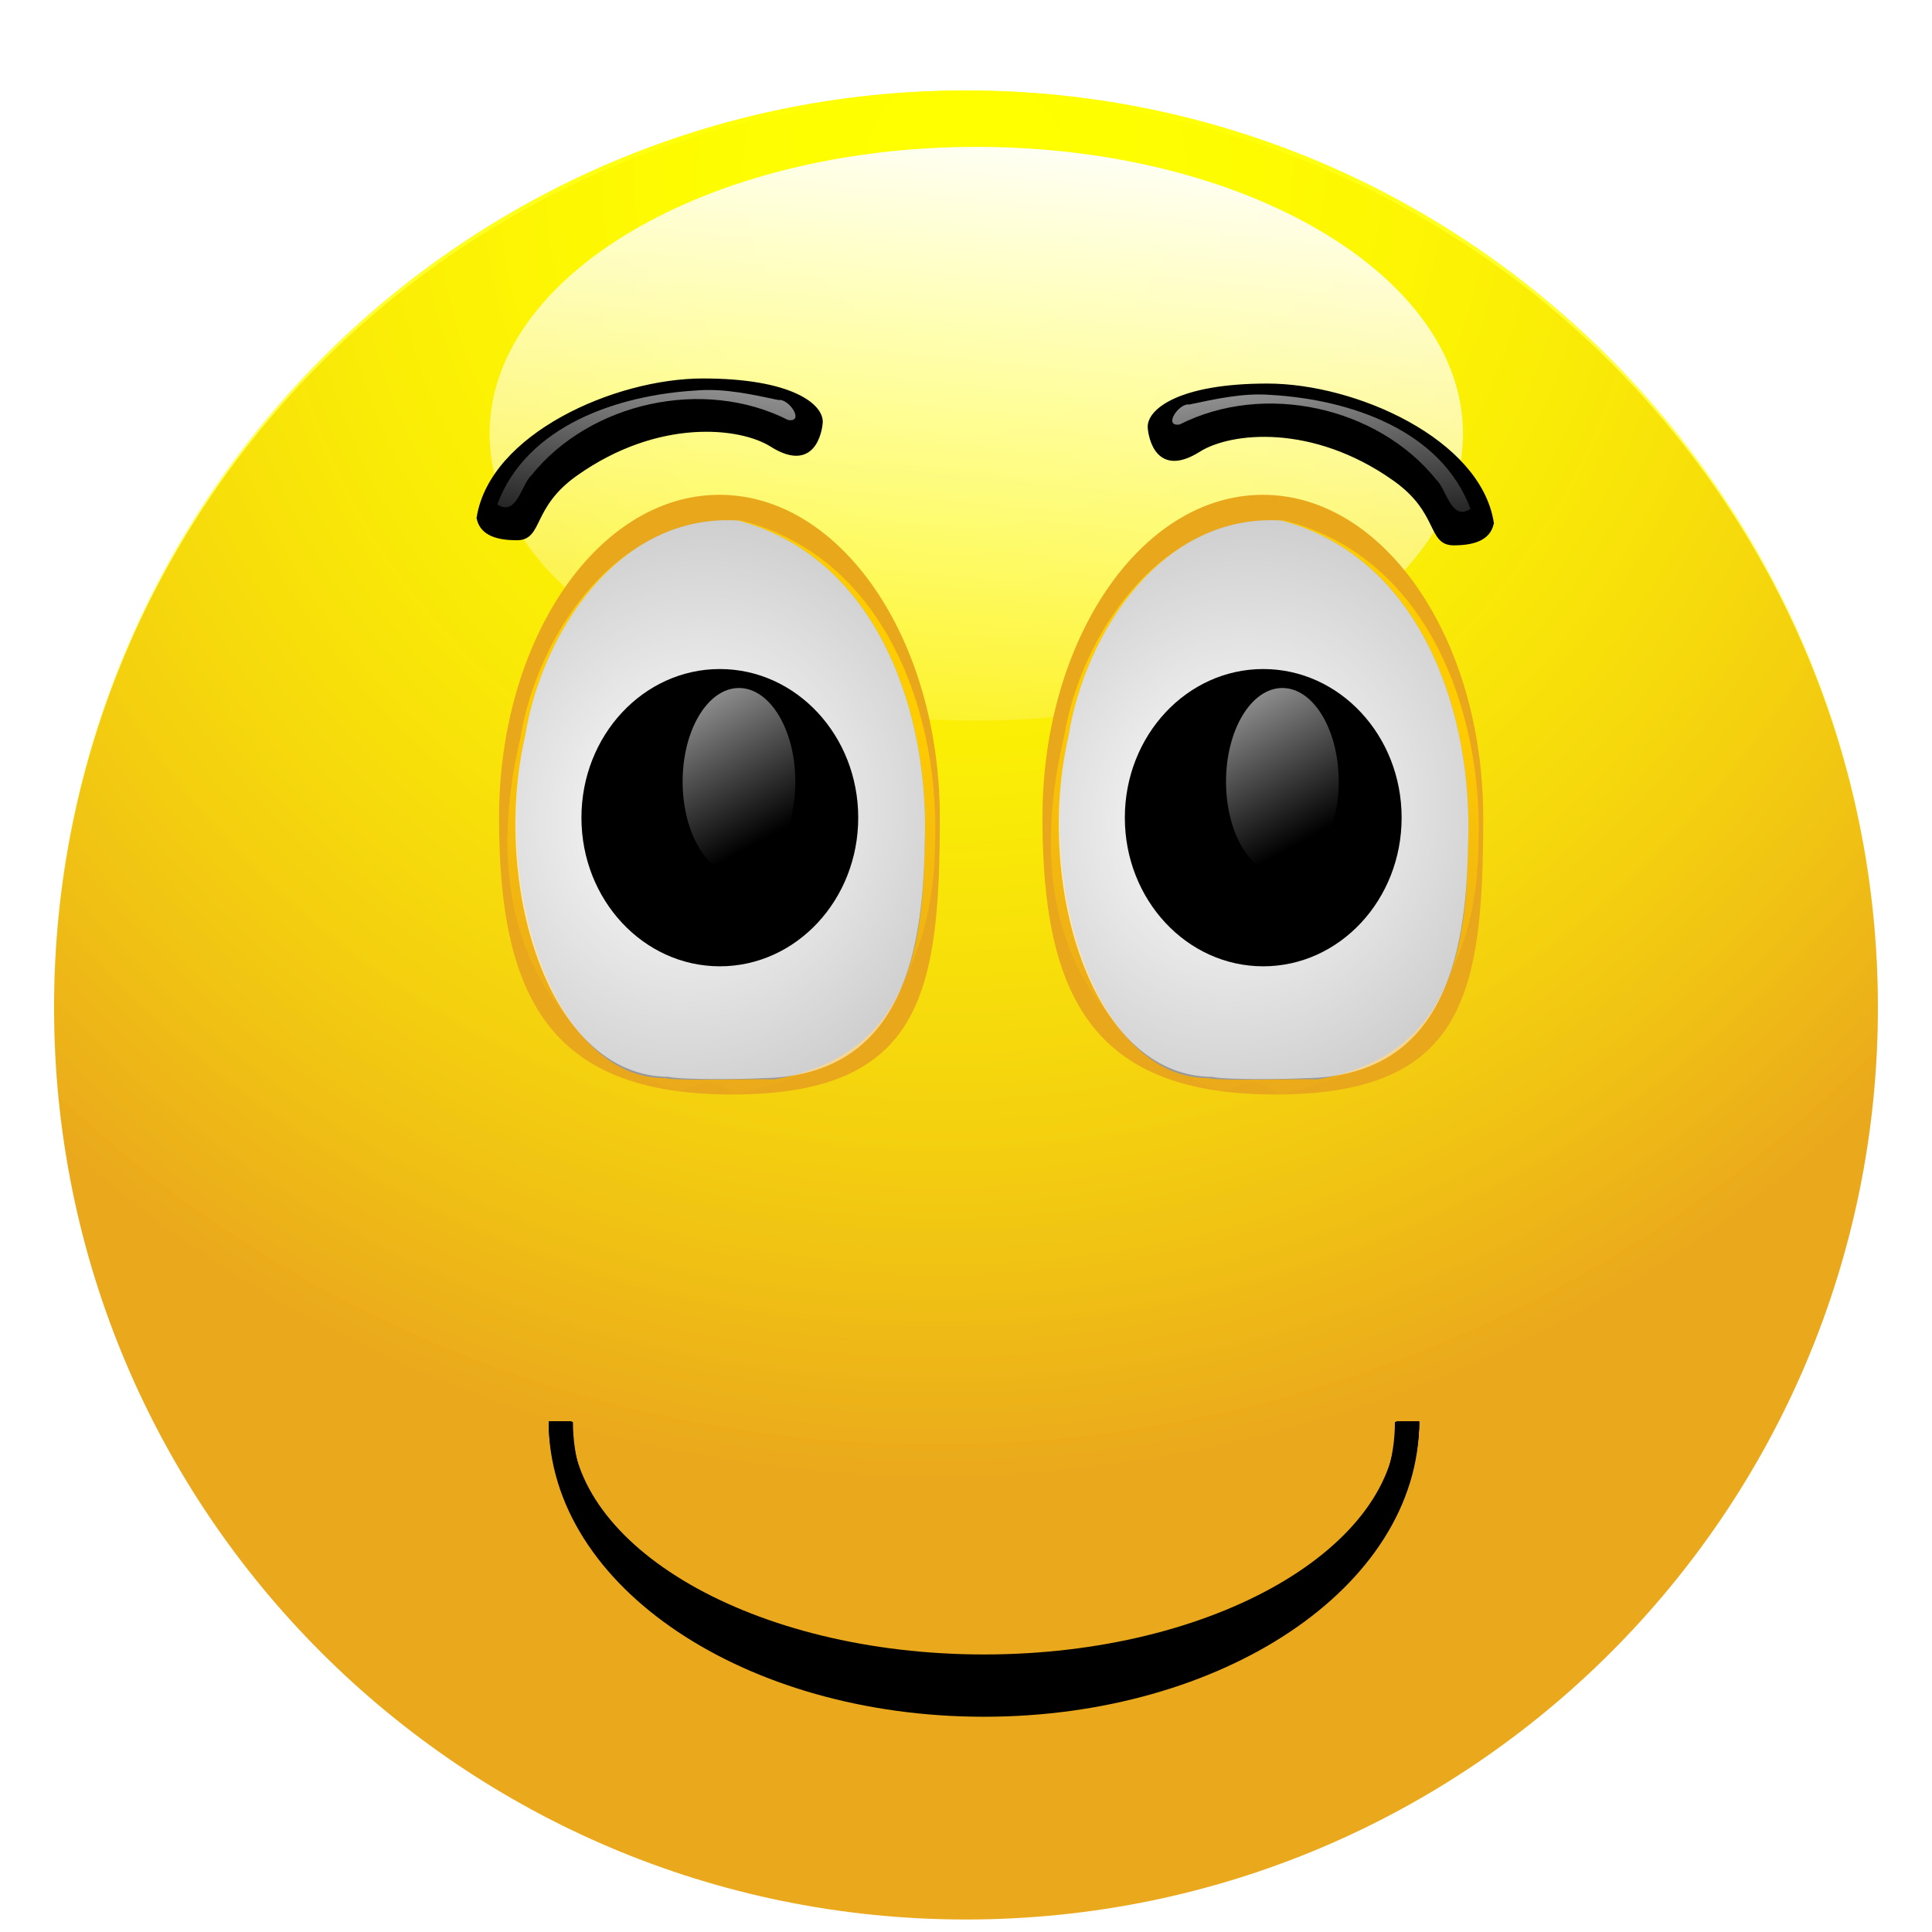 <?xml version="1.0" encoding="UTF-8" standalone="no"?>
<!-- Created with Inkscape (http://www.inkscape.org/) -->

<svg
   xmlns:dc="http://purl.org/dc/elements/1.1/"
   xmlns:cc="http://creativecommons.org/ns#"
   xmlns:rdf="http://www.w3.org/1999/02/22-rdf-syntax-ns#"
   xmlns:svg="http://www.w3.org/2000/svg"
   xmlns="http://www.w3.org/2000/svg"
   xmlns:xlink="http://www.w3.org/1999/xlink"
   xmlns:sodipodi="http://sodipodi.sourceforge.net/DTD/sodipodi-0.dtd"
   xmlns:inkscape="http://www.inkscape.org/namespaces/inkscape"
   width="512"
   height="512"
   viewBox="0 0 135.467 135.467"
   version="1.1"
   id="svg4659"
   inkscape:version="0.92.2 2405546, 2018-03-11"
   sodipodi:docname="about.svg">
  <defs
     id="defs4653">
    <linearGradient
       inkscape:collect="always"
       xlink:href="#linearGradient4437-9"
       id="linearGradient3876"
       gradientUnits="userSpaceOnUse"
       x1="498.18"
       y1="518.05"
       x2="504.52"
       y2="422.34" />
    <linearGradient
       id="linearGradient4437-9">
      <stop
         id="stop4439-27"
         style="stop-color:#ffff00"
         offset="0" />
      <stop
         id="stop4441-5"
         style="stop-color:#ffff00;stop-opacity:0"
         offset="1" />
    </linearGradient>
    <filter
       style="color-interpolation-filters:sRGB"
       id="filter4946-8">
      <feGaussianBlur
         id="feGaussianBlur4948-00"
         stdDeviation="6.826" />
    </filter>
    <filter
       style="color-interpolation-filters:sRGB"
       id="filter4363">
      <feGaussianBlur
         id="feGaussianBlur4365"
         stdDeviation="5.548" />
    </filter>
    <radialGradient
       inkscape:collect="always"
       xlink:href="#linearGradient4437-9"
       id="radialGradient3878"
       gradientUnits="userSpaceOnUse"
       gradientTransform="matrix(0.365,0.723,-0.739,0.377,208.888,-407.055)"
       cx="559.29"
       cy="467.44"
       r="112.82" />
    <radialGradient
       inkscape:collect="always"
       xlink:href="#linearGradient4437-9"
       id="radialGradient3880"
       gradientUnits="userSpaceOnUse"
       gradientTransform="matrix(0.365,0.723,-0.739,0.377,208.888,-407.055)"
       cx="559.29"
       cy="467.44"
       r="112.82" />
    <linearGradient
       inkscape:collect="always"
       xlink:href="#linearGradient4498"
       id="linearGradient3882"
       gradientUnits="userSpaceOnUse"
       x1="524.8"
       y1="69.941"
       x2="517.2"
       y2="159.94"
       gradientTransform="matrix(0.499,0,0,0.567,-189.384,130.036)" />
    <linearGradient
       id="linearGradient4498">
      <stop
         id="stop4551"
         style="stop-color:#ffffff"
         offset="0" />
      <stop
         id="stop4553"
         style="stop-color:#ffffff;stop-opacity:0"
         offset="1" />
    </linearGradient>
    <filter
       style="color-interpolation-filters:sRGB"
       id="filter4558">
      <feGaussianBlur
         id="feGaussianBlur4556"
         stdDeviation="5.548" />
    </filter>
    <linearGradient
       inkscape:collect="always"
       xlink:href="#linearGradient4557"
       id="linearGradient3884"
       gradientUnits="userSpaceOnUse"
       gradientTransform="matrix(-1.185,0,0,-1.109,815.85,899.33)"
       x1="467.76"
       y1="416.01"
       x2="472.83"
       y2="357.7" />
    <linearGradient
       id="linearGradient4557">
      <stop
         id="stop4559"
         style="stop-color:#ffcc00"
         offset="0" />
      <stop
         id="stop4561"
         style="stop-color:#e9a71c;stop-opacity:0"
         offset="1" />
    </linearGradient>
    <radialGradient
       inkscape:collect="always"
       xlink:href="#linearGradient4498"
       id="radialGradient3886"
       gradientUnits="userSpaceOnUse"
       gradientTransform="matrix(2.667,0.972,-1.05,2.883,-555.96,-1161.8)"
       cx="463.96"
       cy="402.79"
       r="25.4" />
    <linearGradient
       inkscape:collect="always"
       xlink:href="#linearGradient4498"
       id="linearGradient3888"
       gradientUnits="userSpaceOnUse"
       x1="447.07"
       y1="363.18"
       x2="468.94"
       y2="415.02" />
    <radialGradient
       id="radialGradient5251"
       xlink:href="#linearGradient4498"
       gradientUnits="userSpaceOnUse"
       cy="402.79"
       cx="463.96"
       gradientTransform="matrix(2.667,0.972,-1.05,2.883,-555.96,-1161.8)"
       r="25.4" />
    <linearGradient
       id="linearGradient5261"
       y2="374.17"
       xlink:href="#linearGradient4498"
       gradientUnits="userSpaceOnUse"
       x2="457.62"
       gradientTransform="translate(-753.26,166.93)"
       y1="330.44"
       x1="463.64" />
    <filter
       style="color-interpolation-filters:sRGB"
       id="filter4798">
      <feGaussianBlur
         id="feGaussianBlur4800"
         stdDeviation="0.27" />
    </filter>
    <linearGradient
       inkscape:collect="always"
       xlink:href="#linearGradient4498"
       id="linearGradient3892"
       gradientUnits="userSpaceOnUse"
       gradientTransform="translate(-0.317,-1.585)"
       x1="463.64"
       y1="330.44"
       x2="457.62"
       y2="374.17" />
    <filter
       style="color-interpolation-filters:sRGB"
       id="filter4617">
      <feGaussianBlur
         id="feGaussianBlur4615"
         stdDeviation="0.27" />
    </filter>
    <linearGradient
       inkscape:collect="always"
       xlink:href="#linearGradient4437-9"
       id="linearGradient4840"
       gradientUnits="userSpaceOnUse"
       x1="498.18"
       y1="518.05"
       x2="504.52"
       y2="422.34" />
    <linearGradient
       inkscape:collect="always"
       xlink:href="#linearGradient4437-9"
       id="linearGradient4842"
       gradientUnits="userSpaceOnUse"
       x1="498.18"
       y1="518.05"
       x2="504.52"
       y2="422.34" />
    <linearGradient
       inkscape:collect="always"
       xlink:href="#linearGradient4437-9"
       id="linearGradient4844"
       gradientUnits="userSpaceOnUse"
       x1="498.18"
       y1="518.05"
       x2="504.52"
       y2="422.34" />
    <linearGradient
       inkscape:collect="always"
       xlink:href="#linearGradient4437-9"
       id="linearGradient4846"
       gradientUnits="userSpaceOnUse"
       x1="498.18"
       y1="518.05"
       x2="504.52"
       y2="422.34" />
    <linearGradient
       inkscape:collect="always"
       xlink:href="#linearGradient4437-9"
       id="linearGradient4848"
       gradientUnits="userSpaceOnUse"
       x1="498.18"
       y1="518.05"
       x2="504.52"
       y2="422.34" />
    <linearGradient
       inkscape:collect="always"
       xlink:href="#linearGradient4557"
       id="linearGradient4850"
       gradientUnits="userSpaceOnUse"
       gradientTransform="matrix(-1.185,0,0,-1.109,815.85,899.33)"
       x1="467.76"
       y1="416.01"
       x2="472.83"
       y2="357.7" />
    <linearGradient
       inkscape:collect="always"
       xlink:href="#linearGradient4498"
       id="linearGradient4852"
       gradientUnits="userSpaceOnUse"
       x1="447.07"
       y1="363.18"
       x2="468.94"
       y2="415.02" />
  </defs>
  <sodipodi:namedview
     id="base"
     pagecolor="#ffffff"
     bordercolor="#666666"
     borderopacity="1.0"
     inkscape:pageopacity="0.0"
     inkscape:pageshadow="2"
     inkscape:zoom="0.35"
     inkscape:cx="43.467321"
     inkscape:cy="86.789699"
     inkscape:document-units="mm"
     inkscape:current-layer="layer1"
     showgrid="false"
     units="px"
     inkscape:window-width="1366"
     inkscape:window-height="699"
     inkscape:window-x="0"
     inkscape:window-y="45"
     inkscape:window-maximized="1" />
  <g
     inkscape:label="Calque 1"
     inkscape:groupmode="layer"
     id="layer1"
     transform="translate(0,-161.533)">
    <g
       id="g5165"
       style="opacity:0.33;fill:url(#linearGradient3876);filter:url(#filter4946-8)"
       transform="matrix(0.432,0,0,0.349,-146.099,60.967)">
      <path
         id="path5167"
         style="fill:url(#linearGradient4840)"
         d="m 690.86,537.7 c 0,62.309 -50.511,112.82 -112.82,112.82 -62.309,0 -112.82,-50.511 -112.82,-112.82 0,-62.309 50.511,-112.82 112.82,-112.82 62.309,0 112.82,50.511 112.82,112.82 z"
         transform="translate(-78.594,-111.55)"
         inkscape:connector-curvature="0" />
      <path
         id="path5169"
         style="fill:url(#linearGradient4842)"
         d="m 690.86,537.7 c 0,62.309 -50.511,112.82 -112.82,112.82 -62.309,0 -112.82,-50.511 -112.82,-112.82 0,-62.309 50.511,-112.82 112.82,-112.82 62.309,0 112.82,50.511 112.82,112.82 z"
         transform="matrix(1,0,0,1.006,-78.594,-114.57)"
         inkscape:connector-curvature="0" />
      <path
         id="path5171"
         style="fill:url(#linearGradient4844)"
         d="m 690.86,537.7 c 0,62.309 -50.511,112.82 -112.82,112.82 -62.309,0 -112.82,-50.511 -112.82,-112.82 0,-62.309 50.511,-112.82 112.82,-112.82 62.309,0 112.82,50.511 112.82,112.82 z"
         transform="matrix(1,0,0,1.006,-78.594,-114.57)"
         inkscape:connector-curvature="0" />
      <path
         id="path5173"
         style="fill:url(#linearGradient4846)"
         d="m 585.65,109.24 c 0,19.603 -30.647,35.494 -68.453,35.494 -37.805,0 -68.453,-15.891 -68.453,-35.494 0,-19.603 30.647,-35.494 68.453,-35.494 37.805,0 68.453,15.891 68.453,35.494 z"
         transform="matrix(0.88,0,0,1,45.776,245.92)"
         inkscape:connector-curvature="0" />
      <path
         id="path5175"
         style="opacity:0.22;fill:url(#linearGradient4848);filter:url(#filter4363)"
         d="m 494.47,315.89 c -44.645,0.725 -86.723,31.117 -101.28,73.156 -13.418,36.456 -5.869,80.074 19.594,109.28 24.455,29.367 64.79,44.667 102.72,37.96 33.187,-5.387 63.539,-26.592 79.332,-56.172 16.366,-29.631 18.325,-67.009 4.322,-97.944 -15.134,-34.671 -48.832,-60.707 -86.727,-65.296 -5.948,-0.833 -11.957,-1.155 -17.961,-0.985 z m 3.344,2.531 c 45.748,-0.911 89.482,31.359 102.22,75.188 11.14,36.156 1.668,78.096 -24.969,105.03 -24.665,25.855 -62.898,38.153 -98.057,30.666 -38.223,-7.651 -71.073,-37.463 -81.255,-75.197 -9.746,-33.907 -1.507,-72.579 21.812,-98.849 19.939,-22.857 49.702,-37.115 80.251,-36.839 z"
         inkscape:connector-curvature="0" />
    </g>
    <path
       inkscape:connector-curvature="0"
       d="m 131.674,232.182 c 0,35.314 -28.627,63.941 -63.941,63.941 -35.314,0 -63.941,-28.627 -63.941,-63.941 0,-35.314 28.627,-63.941 63.941,-63.941 35.314,0 63.941,28.627 63.941,63.941 z"
       style="fill:#eaa81c;stroke-width:0.567"
       id="path5179" />
    <path
       inkscape:connector-curvature="0"
       d="m 131.674,232.177 c 0,35.511 -28.627,64.299 -63.941,64.299 -35.314,0 -63.941,-28.787 -63.941,-64.299 0,-35.511 28.627,-64.299 63.941,-64.299 35.314,0 63.941,28.787 63.941,64.299 z"
       style="fill:url(#radialGradient3878);stroke-width:0.568"
       id="path5181" />
    <path
       inkscape:connector-curvature="0"
       d="m 131.674,232.177 c 0,35.511 -28.627,64.299 -63.941,64.299 -35.314,0 -63.941,-28.787 -63.941,-64.299 0,-35.511 28.627,-64.299 63.941,-64.299 35.314,0 63.941,28.787 63.941,64.299 z"
       style="fill:url(#radialGradient3880);stroke-width:0.568;stroke:none"
       id="path5183" />
    <path
       inkscape:connector-curvature="0"
       d="m 102.58,191.948 c 0,11.11 -15.278,20.116 -34.126,20.116 -18.847,0 -34.126,-9.006 -34.126,-20.116 0,-11.11 15.278,-20.116 34.126,-20.116 18.847,0 34.126,9.006 34.126,20.116 z"
       style="fill:url(#linearGradient3882);stroke-width:0.532"
       id="path5185" />
    <g
       id="g5189"
       transform="matrix(0.567,0,0,0.567,-97.976,-36.775)">
      <path
         id="path5191"
         style="fill:#e9a71c"
         d="m 494.38,402.7 c 0,22.053 -2.38,34.443 -26.304,34.226 -22.026,-0.199 -28.205,-12.173 -28.205,-34.226 0,-22.053 12.202,-39.931 27.254,-39.931 15.052,0 27.254,17.878 27.254,39.931 z"
         transform="translate(-205.36,48.17)"
         inkscape:connector-curvature="0" />
      <path
         id="path5193"
         style="fill:url(#linearGradient4850)"
         d="m 263.47,485.06 c 17.598,-3.003 24.718,-15.6 24.95,-30.517 0.68,-15.857 -5.699,-35.697 -23.929,-40.416 -15.41,-0.968 -25.256,14.16 -27.332,26.837 -4.29,18.045 -0.675,35.841 19.075,43.611 1.782,0.405 3.901,-2.587 7.235,0.485 z"
         inkscape:connector-curvature="0" />
      <path
         id="path5195"
         style="fill:#999999"
         d="m 268.5,483.24 c 16.963,-2.978 18.43,-16.809 18.654,-29.027 0.656,-15.727 -5.494,-35.405 -23.065,-40.084 -14.854,-0.96 -24.344,14.044 -26.346,26.617 -4.135,17.897 3.33,42.388 17.297,42.33 1.717,0.402 11.385,0.038 13.46,0.164 z"
         inkscape:connector-curvature="0" />
      <path
         id="path5197"
         style="fill:url(#radialGradient3886)"
         d="m 266.99,483.08 c 16.567,-0.205 19.935,-14.073 20.159,-28.869 0.656,-15.727 -5.494,-35.405 -23.065,-40.084 -14.854,-0.96 -24.344,14.044 -26.346,26.617 -4.135,17.897 2.538,42.072 17.772,42.172 1.717,0.402 9.8,0.276 11.48,0.164 z"
         inkscape:connector-curvature="0" />
      <path
         id="path5199"
         style="fill:#000000"
         d="m 485.51,400.16 c 0,10.151 -6.527,18.381 -14.578,18.381 -8.051,0 -14.578,-8.229 -14.578,-18.381 0,-10.151 6.527,-18.381 14.578,-18.381 8.051,0 14.578,8.229 14.578,18.381 z"
         transform="matrix(1.174,0,0,1,-291.06,50.706)"
         inkscape:connector-curvature="0" />
      <path
         id="path5201"
         style="fill:url(#linearGradient4852)"
         d="m 485.51,400.16 c 0,10.151 -6.527,18.381 -14.578,18.381 -8.051,0 -14.578,-8.229 -14.578,-18.381 0,-10.151 6.527,-18.381 14.578,-18.381 8.051,0 14.578,8.229 14.578,18.381 z"
         transform="matrix(0.478,0,0,0.63,39.076,194.31)"
         inkscape:connector-curvature="0" />
    </g>
    <g
       id="g5203"
       transform="matrix(0.567,0,0,0.567,-59.874,-36.775)">
      <path
         id="path5205"
         style="fill:#e9a71c"
         d="m 494.38,402.7 c 0,22.053 -2.38,34.443 -26.304,34.226 -22.026,-0.199 -28.205,-12.173 -28.205,-34.226 0,-22.053 12.202,-39.931 27.254,-39.931 15.052,0 27.254,17.878 27.254,39.931 z"
         transform="translate(-205.36,48.17)"
         inkscape:connector-curvature="0" />
      <path
         id="path5207"
         style="fill:url(#linearGradient3884)"
         d="m 263.47,485.06 c 17.598,-3.003 24.718,-15.6 24.95,-30.517 0.68,-15.857 -5.699,-35.697 -23.929,-40.416 -15.41,-0.968 -25.256,14.16 -27.332,26.837 -4.29,18.045 -0.675,35.841 19.075,43.611 1.782,0.405 3.901,-2.587 7.235,0.485 z"
         inkscape:connector-curvature="0" />
      <path
         id="path5209"
         style="fill:#999999"
         d="m 268.5,483.24 c 16.963,-2.978 18.43,-16.809 18.654,-29.027 0.656,-15.727 -5.494,-35.405 -23.065,-40.084 -14.854,-0.96 -24.344,14.044 -26.346,26.617 -4.135,17.897 3.33,42.388 17.297,42.33 1.717,0.402 11.385,0.038 13.46,0.164 z"
         inkscape:connector-curvature="0" />
      <path
         id="path5211"
         style="fill:url(#radialGradient5251)"
         d="m 266.99,483.08 c 16.567,-0.205 19.935,-14.073 20.159,-28.869 0.656,-15.727 -5.494,-35.405 -23.065,-40.084 -14.854,-0.96 -24.344,14.044 -26.346,26.617 -4.135,17.897 2.538,42.072 17.772,42.172 1.717,0.402 9.8,0.276 11.48,0.164 z"
         inkscape:connector-curvature="0" />
      <path
         id="path5213"
         style="fill:#000000"
         d="m 485.51,400.16 c 0,10.151 -6.527,18.381 -14.578,18.381 -8.051,0 -14.578,-8.229 -14.578,-18.381 0,-10.151 6.527,-18.381 14.578,-18.381 8.051,0 14.578,8.229 14.578,18.381 z"
         transform="matrix(1.174,0,0,1,-291.06,50.706)"
         inkscape:connector-curvature="0" />
      <path
         id="path5215"
         style="fill:url(#linearGradient3888)"
         d="m 485.51,400.16 c 0,10.151 -6.527,18.381 -14.578,18.381 -8.051,0 -14.578,-8.229 -14.578,-18.381 0,-10.151 6.527,-18.381 14.578,-18.381 8.051,0 14.578,8.229 14.578,18.381 z"
         transform="matrix(0.478,0,0,0.63,39.076,194.31)"
         inkscape:connector-curvature="0" />
    </g>
    <path
       id="path5217"
       style="fill:none;stroke:#000000;stroke-width:1.7"
       d="m 98.659,261.235 c 0,10.948 -13.283,19.822 -29.668,19.822 -16.385,0 -29.668,-8.874 -29.668,-19.822"
       inkscape:connector-curvature="0" />
    <path
       id="path5219"
       style="fill:none;stroke:#000000;stroke-width:1.637"
       d="m 98.693,261.209 c 0,10.141 -13.297,18.361 -29.7,18.361 -16.403,0 -29.7,-8.221 -29.7,-18.361"
       inkscape:connector-curvature="0" />
    <path
       id="path5221"
       style="fill:none;stroke:#000000;stroke-width:1.583"
       d="m 98.726,261.185 c 0,9.47 -13.309,17.146 -29.727,17.146 -16.418,0 -29.727,-7.676 -29.727,-17.146"
       inkscape:connector-curvature="0" />
    <path
       id="path5223"
       style="fill:#000000;stroke:#000000;stroke-width:0.296px"
       d="m 33.566,197.848 c 0.898,-5.747 9.545,-9.63 15.728,-9.63 6.183,0 8.335,1.787 8.245,2.954 0,0 -0.222,3.577 -3.435,1.547 -2.187,-1.382 -7.988,-2.035 -13.741,2.046 -3.22,2.284 -2.405,4.501 -4.122,4.501 -1.718,0 -2.494,-0.519 -2.674,-1.417 z"
       inkscape:connector-curvature="0" />
    <path
       id="path5225"
       style="fill:url(#linearGradient5261);filter:url(#filter4798)"
       d="m -286.66,518.09 c -9.674,0.553 -21.032,4.29 -24.688,14.094 2.399,1.575 2.978,-2.47 4.219,-3.594 7.265,-9.059 21.313,-12.133 31.75,-6.844 2.093,0.32 0.11,-2.683 -1.188,-2.469 -3.233,-0.684 -6.695,-1.463 -10.094,-1.188 z"
       inkscape:connector-curvature="0"
       transform="matrix(0.567,0,0,0.567,211.401,-104.847)" />
    <path
       id="path5227"
       style="fill:#000000;stroke:#000000;stroke-width:0.296px"
       d="m 104.597,198.205 c -0.898,-5.747 -9.545,-9.63 -15.728,-9.63 -6.183,0 -8.335,1.787 -8.245,2.954 0,0 0.222,3.577 3.435,1.547 2.187,-1.382 7.988,-2.035 13.741,2.046 3.22,2.284 2.405,4.501 4.122,4.501 1.718,0 2.494,-0.519 2.674,-1.417 z"
       inkscape:connector-curvature="0" />
    <path
       id="path5229"
       style="fill:url(#linearGradient3892);filter:url(#filter4798)"
       d="m 466.28,349.57 c -9.674,0.553 -21.032,4.29 -24.688,14.094 2.399,1.575 2.978,-2.47 4.219,-3.594 7.265,-9.059 21.313,-12.133 31.75,-6.844 2.093,0.32 0.11,-2.683 -1.188,-2.469 -3.233,-0.684 -6.695,-1.463 -10.094,-1.188 z"
       transform="matrix(-0.567,0,0,0.567,353.491,-8.982)"
       inkscape:connector-curvature="0" />
  </g>
</svg>
